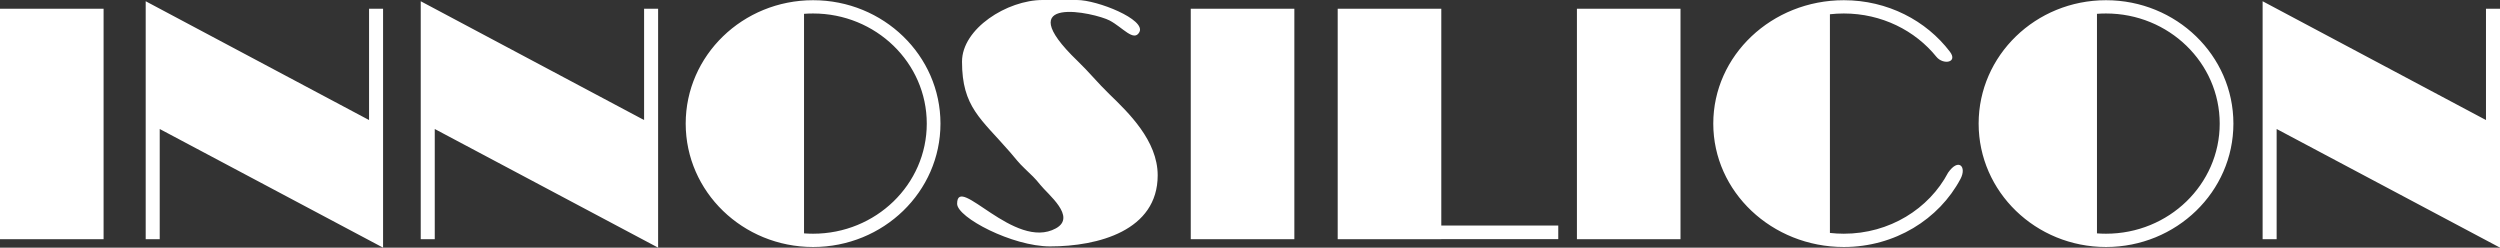 <svg width="212" height="21" viewBox="0 0 212 21" fill="none" xmlns="http://www.w3.org/2000/svg">
<rect x="0" y="0" width="212" height="21" fill="#333333" stroke="none"/>
<path fill-rule="evenodd" clip-rule="evenodd" d="M32.484 21V0.74H31.296V10.18L12.355 0.105V20.286H13.544V10.939L32.484 21V21ZM81.579 5.224C81.579 9.082 83.185 10.06 85.666 12.918C86.193 13.525 86.315 13.739 86.919 14.316C87.455 14.828 87.782 15.12 88.216 15.671C88.853 16.479 91.319 18.386 89.54 19.365C86.045 21.288 81.164 14.678 81.164 17.279C81.164 18.444 85.85 20.895 89.046 20.895C93.122 20.895 98.172 19.56 98.172 14.867C98.172 11.922 95.677 9.537 94.076 7.986C93.056 7 92.385 6.141 91.379 5.173C85.426 -0.555 92.844 1.08 94.096 1.738C95.198 2.317 96.153 3.582 96.618 2.727C97.201 1.653 93.052 0 91.327 0H88.423C85.401 0 81.579 2.429 81.579 5.224L81.579 5.224ZM156.355 0.018C160.062 0.018 163.344 1.741 165.353 4.387C166.055 5.313 164.782 5.517 164.214 4.825C162.41 2.587 159.561 1.143 156.355 1.143C155.956 1.143 155.563 1.166 155.177 1.209V19.753C155.563 19.796 155.956 19.819 156.355 19.819C160.229 19.819 163.582 17.71 165.2 14.64C166.094 13.362 166.797 14.141 166.25 15.172C164.431 18.595 160.683 20.945 156.355 20.945C150.242 20.945 145.286 16.26 145.286 10.481C145.286 4.702 150.242 0.018 156.355 0.018V0.018ZM68.95 0.018C74.916 0.018 79.752 4.702 79.752 10.481C79.752 16.26 74.916 20.945 68.95 20.945C62.984 20.945 58.147 16.26 58.147 10.481C58.147 4.702 62.984 0.018 68.95 0.018ZM68.182 19.79V1.172C68.436 1.153 68.691 1.143 68.95 1.143C74.274 1.143 78.59 5.324 78.59 10.481C78.59 15.638 74.274 19.819 68.95 19.819C68.691 19.819 68.436 19.809 68.182 19.79V19.79ZM212 21V0.74H210.811V10.18L191.87 0.105V20.286H193.059V10.939L212 21V21ZM133.723 20.286H142.507V0.74H133.723V20.286ZM113.437 20.286H122.222V20.278H132.141V19.126H122.222V0.74H113.437V20.286V20.286ZM100.976 20.286H109.761V0.74H100.976V20.286ZM178.59 0.018C184.556 0.018 189.393 4.702 189.393 10.481C189.393 16.26 184.556 20.945 178.59 20.945C172.624 20.945 167.788 16.26 167.788 10.481C167.788 4.702 172.624 0.018 178.59 0.018ZM177.823 19.79V1.172C178.076 1.153 178.332 1.143 178.59 1.143C183.915 1.143 188.231 5.324 188.231 10.481C188.231 15.639 183.915 19.819 178.59 19.819C178.332 19.819 178.076 19.809 177.823 19.79V19.79ZM55.808 21V0.74H54.619V10.18L35.678 0.105V20.286H36.867V10.939L55.808 21V21ZM0 20.286H8.784V0.74H0V20.286Z" fill="#fff" />
</svg>
